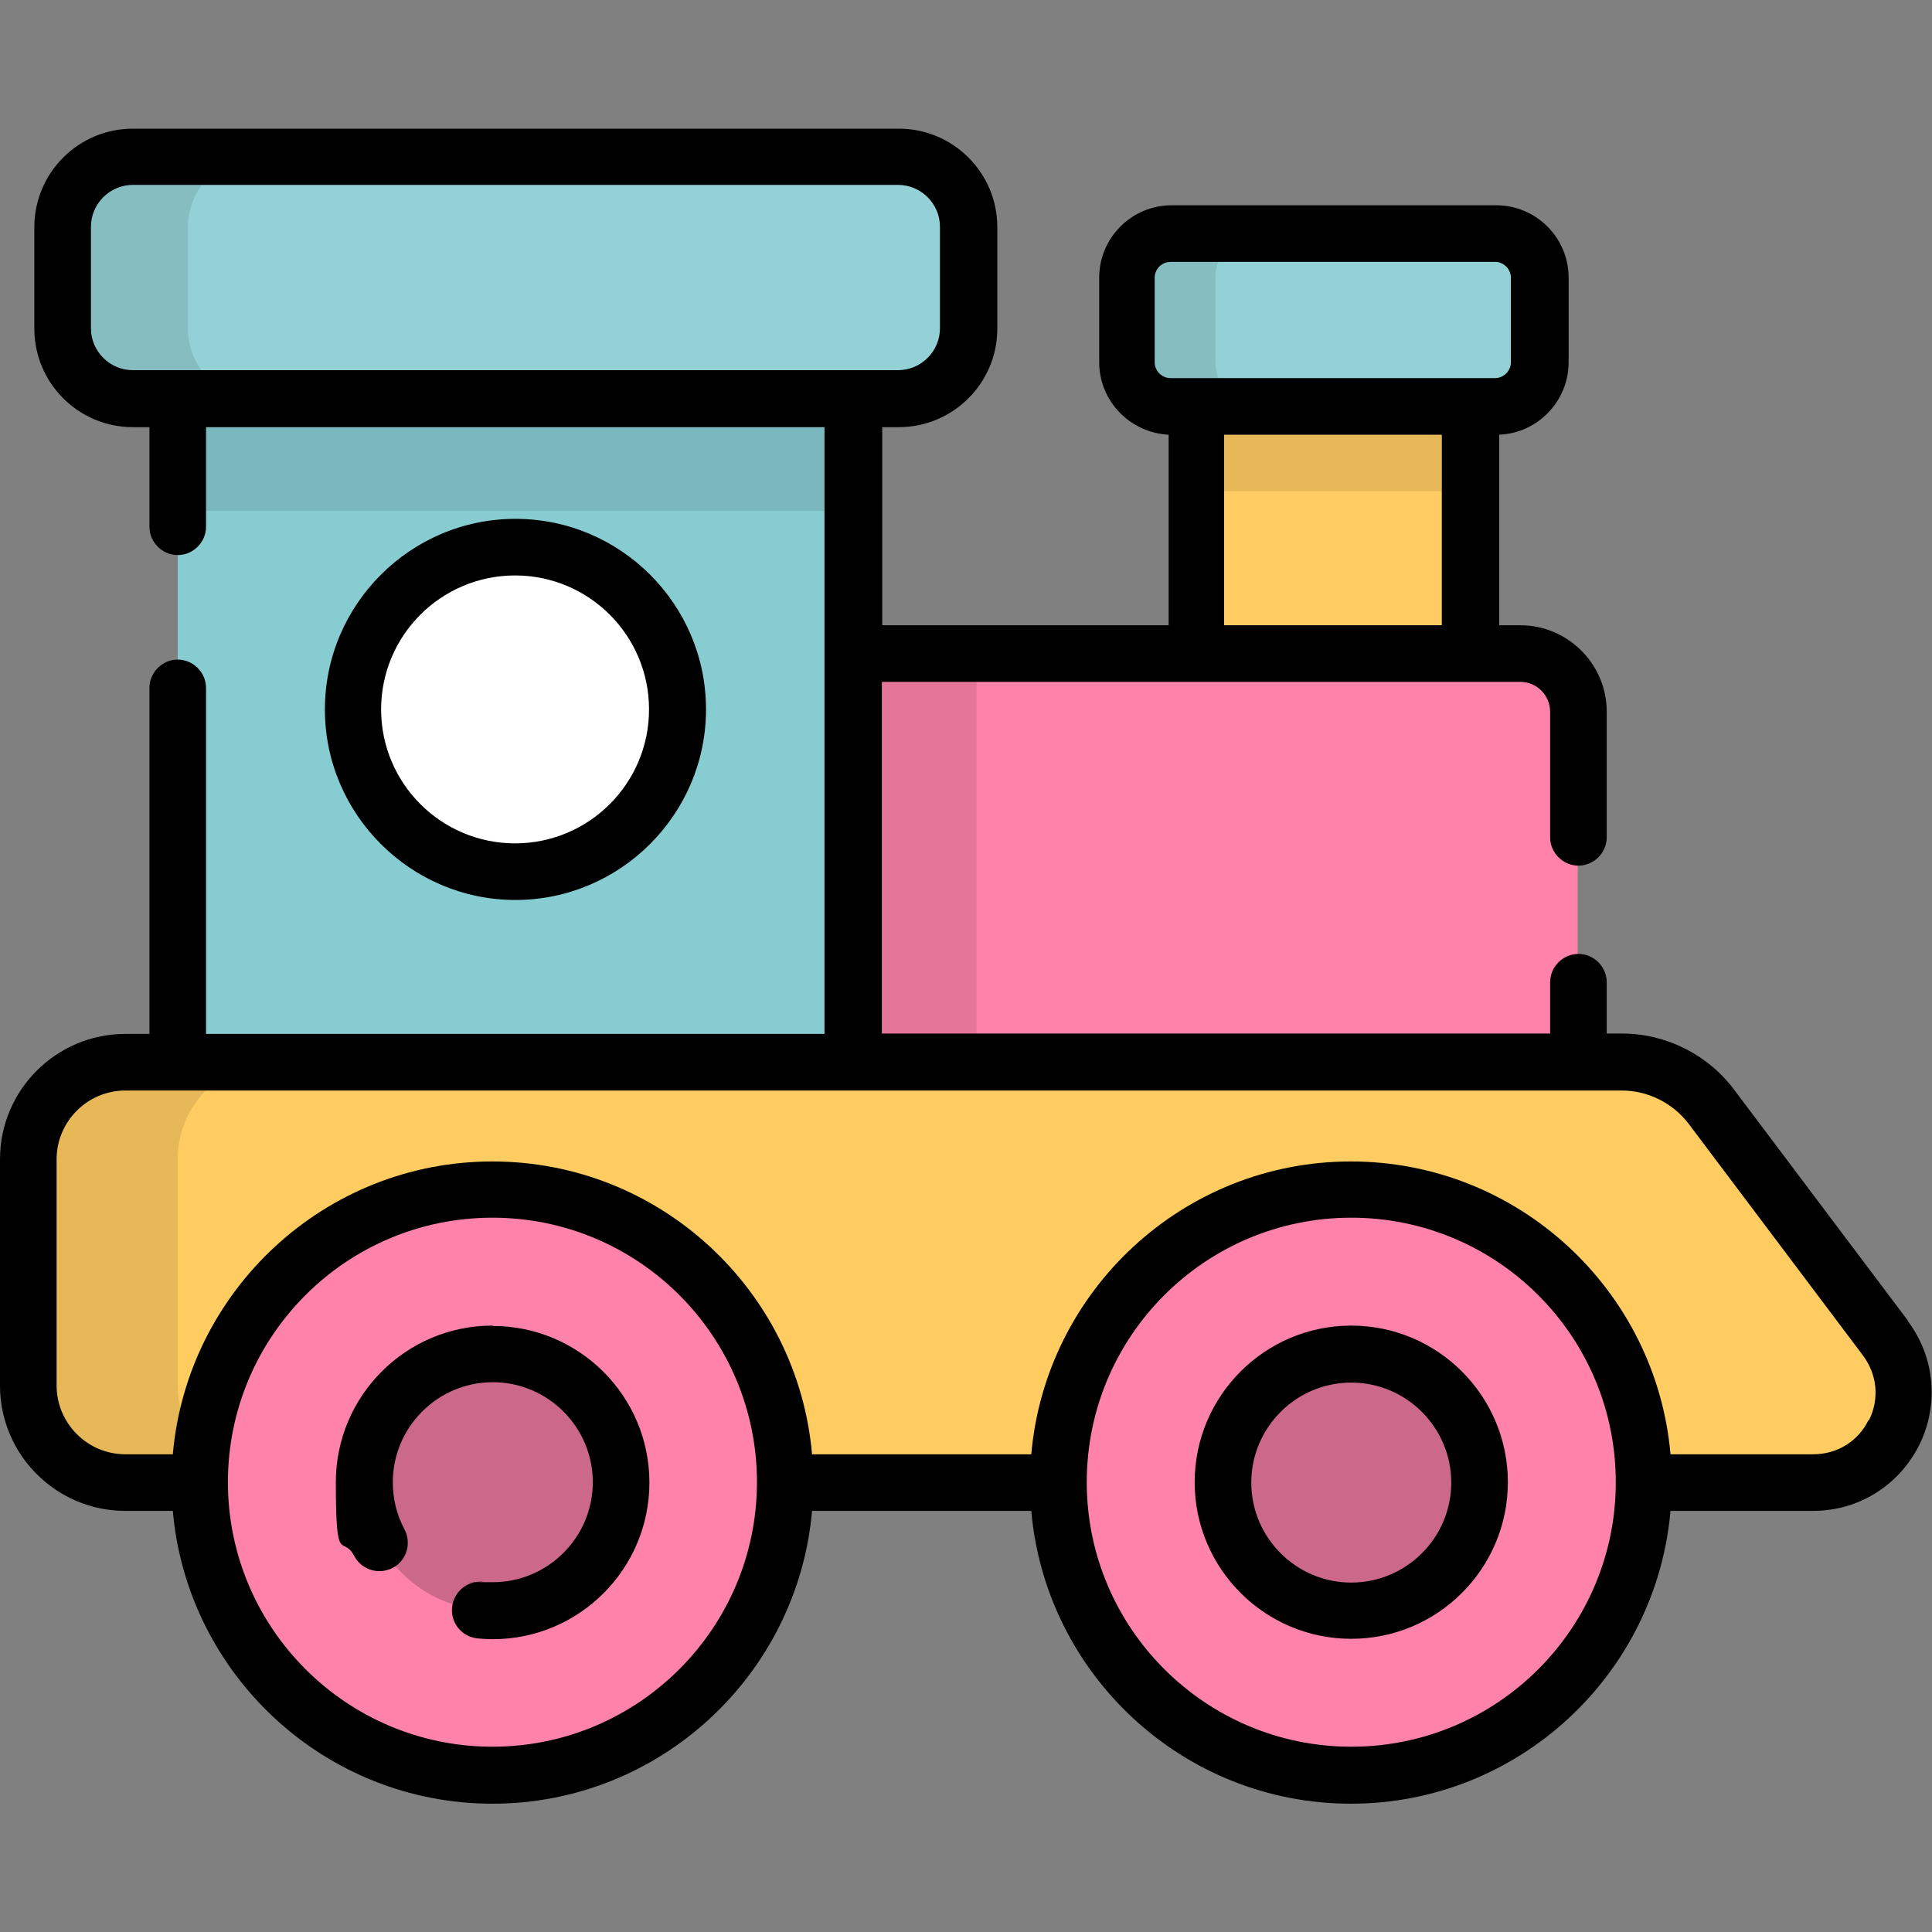 <?xml version="1.0" encoding="UTF-8"?>
<svg xmlns="http://www.w3.org/2000/svg" version="1.1" viewBox="0 0 512 512">
  <rect x="0" y="0" width="512" height="512" fill="#808080" stroke="none"/>
  <defs>
    <style>
      .cls-1 {
        fill: #fff;
      }

      .cls-2 {
        opacity: .1;
      }

      .cls-2, .cls-3 {
        isolation: isolate;
      }

      .cls-3 {
        opacity: .2;
      }

      .cls-4 {
        fill: #87ccd1;
      }

      .cls-5 {
        fill: #ff82ab;
      }

      .cls-6 {
        fill: #94d1d6;
      }

      .cls-7 {
        fill: #ffcc61;
      }
    </style>
  </defs>
  <!-- Generator: Adobe Illustrator 28.7.1, SVG Export Plug-In . SVG Version: 1.2.0 Build 142)  -->
  <g>
    <g id="Capa_1">
      <path class="cls-5" d="M418.1,281.4h-192.1v-108.2h176.7c8.5,0,15.4,6.9,15.4,15.4v92.8Z"/>
      <path class="cls-7" d="M429.8,281.4H33.2c-14.2,0-25.7,11.5-25.7,25.7v60c0,14.2,11.5,25.7,25.7,25.7h447.4c19.7,0,30.9-22.5,19.1-38.3l-46.2-61.4c-5.6-7.4-14.4-11.8-23.7-11.8Z"/>
      <path class="cls-2" d="M47.1,367.1v-60c0-14.2,11.5-25.7,25.7-25.7h-39.6c-14.2,0-25.7,11.5-25.7,25.7v60c0,14.2,11.5,25.7,25.7,25.7h39.6c-14.2,0-25.7-11.5-25.7-25.7Z"/>
      <circle class="cls-5" cx="130.5" cy="392.8" r="77.6"/>
      <circle class="cls-3" cx="130.5" cy="392.8" r="34"/>
      <circle class="cls-5" cx="358.1" cy="392.8" r="77.6"/>
      <circle class="cls-3" cx="358.1" cy="392.8" r="34"/>
      <rect class="cls-4" x="47.1" y="105.6" width="178.9" height="175.8"/>
      <rect class="cls-2" x="47.1" y="105.6" width="178.9" height="29.8"/>
      <path class="cls-6" d="M237.9,41.6H35.2c-10.3,0-18.6,8.3-18.6,18.6v26.9c0,10.3,8.3,18.6,18.6,18.6h202.8c10.3,0,18.6-8.3,18.6-18.6v-26.9c0-10.3-8.3-18.6-18.6-18.6Z"/>
      <path class="cls-2" d="M49.8,87.1v-26.9c0-10.3,8.3-18.6,18.6-18.6h-33.2c-10.3,0-18.6,8.3-18.6,18.6v26.9c0,10.3,8.3,18.6,18.6,18.6h33.2c-10.3,0-18.6-8.3-18.6-18.6Z"/>
      <rect class="cls-7" x="316.9" y="107.7" width="72.7" height="65.5"/>
      <rect class="cls-2" x="316.9" y="107.7" width="72.7" height="22.5"/>
      <path class="cls-6" d="M396.3,107.7h-86c-6.5,0-11.7-5.2-11.7-11.7v-22.4c0-6.5,5.2-11.7,11.7-11.7h86c6.5,0,11.7,5.2,11.7,11.7v22.4c0,6.5-5.2,11.7-11.7,11.7Z"/>
      <path class="cls-2" d="M322.1,96v-22.4c0-6.5,5.2-11.7,11.7-11.7h-23.5c-6.5,0-11.7,5.2-11.7,11.7v22.4c0,6.5,5.2,11.7,11.7,11.7h23.5c-6.5,0-11.7-5.2-11.7-11.7Z"/>
      <circle class="cls-1" cx="136.6" cy="188" r="43"/>
      <rect class="cls-2" x="226" y="173.2" width="32.8" height="108.2"/>
      <path d="M358.1,351.3c-22.9,0-41.5,18.6-41.5,41.5s18.6,41.5,41.5,41.5,41.5-18.6,41.5-41.5-18.6-41.5-41.5-41.5ZM358.1,419.4c-14.6,0-26.5-11.9-26.5-26.5s11.9-26.5,26.5-26.5,26.5,11.9,26.5,26.5-11.9,26.5-26.5,26.5ZM130.5,351.3c-22.9,0-41.5,18.6-41.5,41.5s1.7,13.6,4.9,19.6c2,3.7,6.5,5,10.2,3.1,3.7-2,5-6.5,3.1-10.2-2.1-3.9-3.1-8.1-3.1-12.5,0-14.6,11.9-26.5,26.5-26.5s26.5,11.9,26.5,26.5-11.9,26.5-26.5,26.5-1.7,0-2.6-.1c-4.1-.4-7.8,2.6-8.2,6.8-.4,4.1,2.6,7.8,6.8,8.2,1.3.1,2.6.2,4,.2,22.9,0,41.5-18.6,41.5-41.5,0-22.9-18.6-41.5-41.5-41.5ZM187.1,188c0-27.9-22.7-50.5-50.5-50.5s-50.5,22.7-50.5,50.5,22.7,50.5,50.5,50.5,50.5-22.7,50.5-50.5ZM101,188c0-19.6,15.9-35.5,35.5-35.5s35.5,15.9,35.5,35.5-15.9,35.5-35.5,35.5-35.5-15.9-35.5-35.5ZM505.7,350.1l-46.2-61.4c-7-9.3-18.1-14.8-29.6-14.8h-4.1v-13.6c0-4.1-3.4-7.5-7.5-7.5s-7.5,3.4-7.5,7.5v13.6h-177.1v-93.2h169.2c4.4,0,7.9,3.6,7.9,7.9v33.3c0,4.1,3.4,7.5,7.5,7.5s7.5-3.4,7.5-7.5v-33.3c0-12.6-10.3-22.9-22.9-22.9h-5.6v-50.5c10.2-.4,18.4-8.9,18.4-19.2v-22.4c0-10.6-8.6-19.2-19.2-19.2h-86c-10.6,0-19.2,8.6-19.2,19.2v22.4c0,10.3,8.2,18.7,18.4,19.2v50.5h-75.9v-52.5h4.4c14.4,0,26.1-11.7,26.1-26.1v-26.9c0-14.4-11.7-26.1-26.1-26.1H35.2c-14.4,0-26.1,11.7-26.1,26.1v26.9c0,14.4,11.7,26.1,26.1,26.1h4.4v26.4c0,4.1,3.4,7.5,7.5,7.5s7.5-3.4,7.5-7.5v-26.4h163.9v160.8H54.6v-91.7c0-4.1-3.4-7.5-7.5-7.5s-7.5,3.4-7.5,7.5v91.7h-6.4c-18.3,0-33.2,14.9-33.2,33.2v60c0,18.3,14.9,33.2,33.2,33.2h12.6c3.8,43.4,40.3,77.6,84.7,77.6s80.9-34.2,84.7-77.6h58.1c3.8,43.4,40.3,77.6,84.7,77.6s80.9-34.2,84.7-77.6h37.8c12,0,22.7-6.7,28.1-17.4,5.3-10.7,4.2-23.3-3-32.9ZM382.1,165.7h-57.7v-50.5h57.7v50.5ZM306,96v-22.4c0-2.3,1.9-4.2,4.2-4.2h86c2.3,0,4.2,1.9,4.2,4.2v22.4c0,2.3-1.9,4.2-4.2,4.2h-86c-2.3,0-4.2-1.9-4.2-4.2ZM35.2,98.1c-6.1,0-11.1-5-11.1-11.1v-26.9c0-6.1,5-11.1,11.1-11.1h202.8c6.1,0,11.1,5,11.1,11.1v26.9c0,6.1-5,11.1-11.1,11.1H35.2ZM130.5,462.9c-38.6,0-70.1-31.4-70.1-70.1s31.4-70.1,70.1-70.1,70.1,31.4,70.1,70.1c0,38.6-31.4,70.1-70.1,70.1ZM358.1,462.9c-38.6,0-70.1-31.4-70.1-70.1s31.4-70.1,70.1-70.1,70.1,31.4,70.1,70.1-31.4,70.1-70.1,70.1ZM495.2,376.3c-2.8,5.7-8.3,9.1-14.7,9.1h-37.8c-3.8-43.4-40.3-77.6-84.7-77.6s-80.9,34.2-84.7,77.6h-58.1c-3.8-43.4-40.3-77.6-84.7-77.6s-80.9,34.2-84.7,77.6h-12.6c-10,0-18.2-8.2-18.2-18.2v-60c0-10,8.2-18.2,18.2-18.2h396.6c6.9,0,13.5,3.3,17.7,8.8l46.2,61.4c3.8,5.1,4.4,11.5,1.6,17.2Z"/>
    </g>
  </g>
</svg>